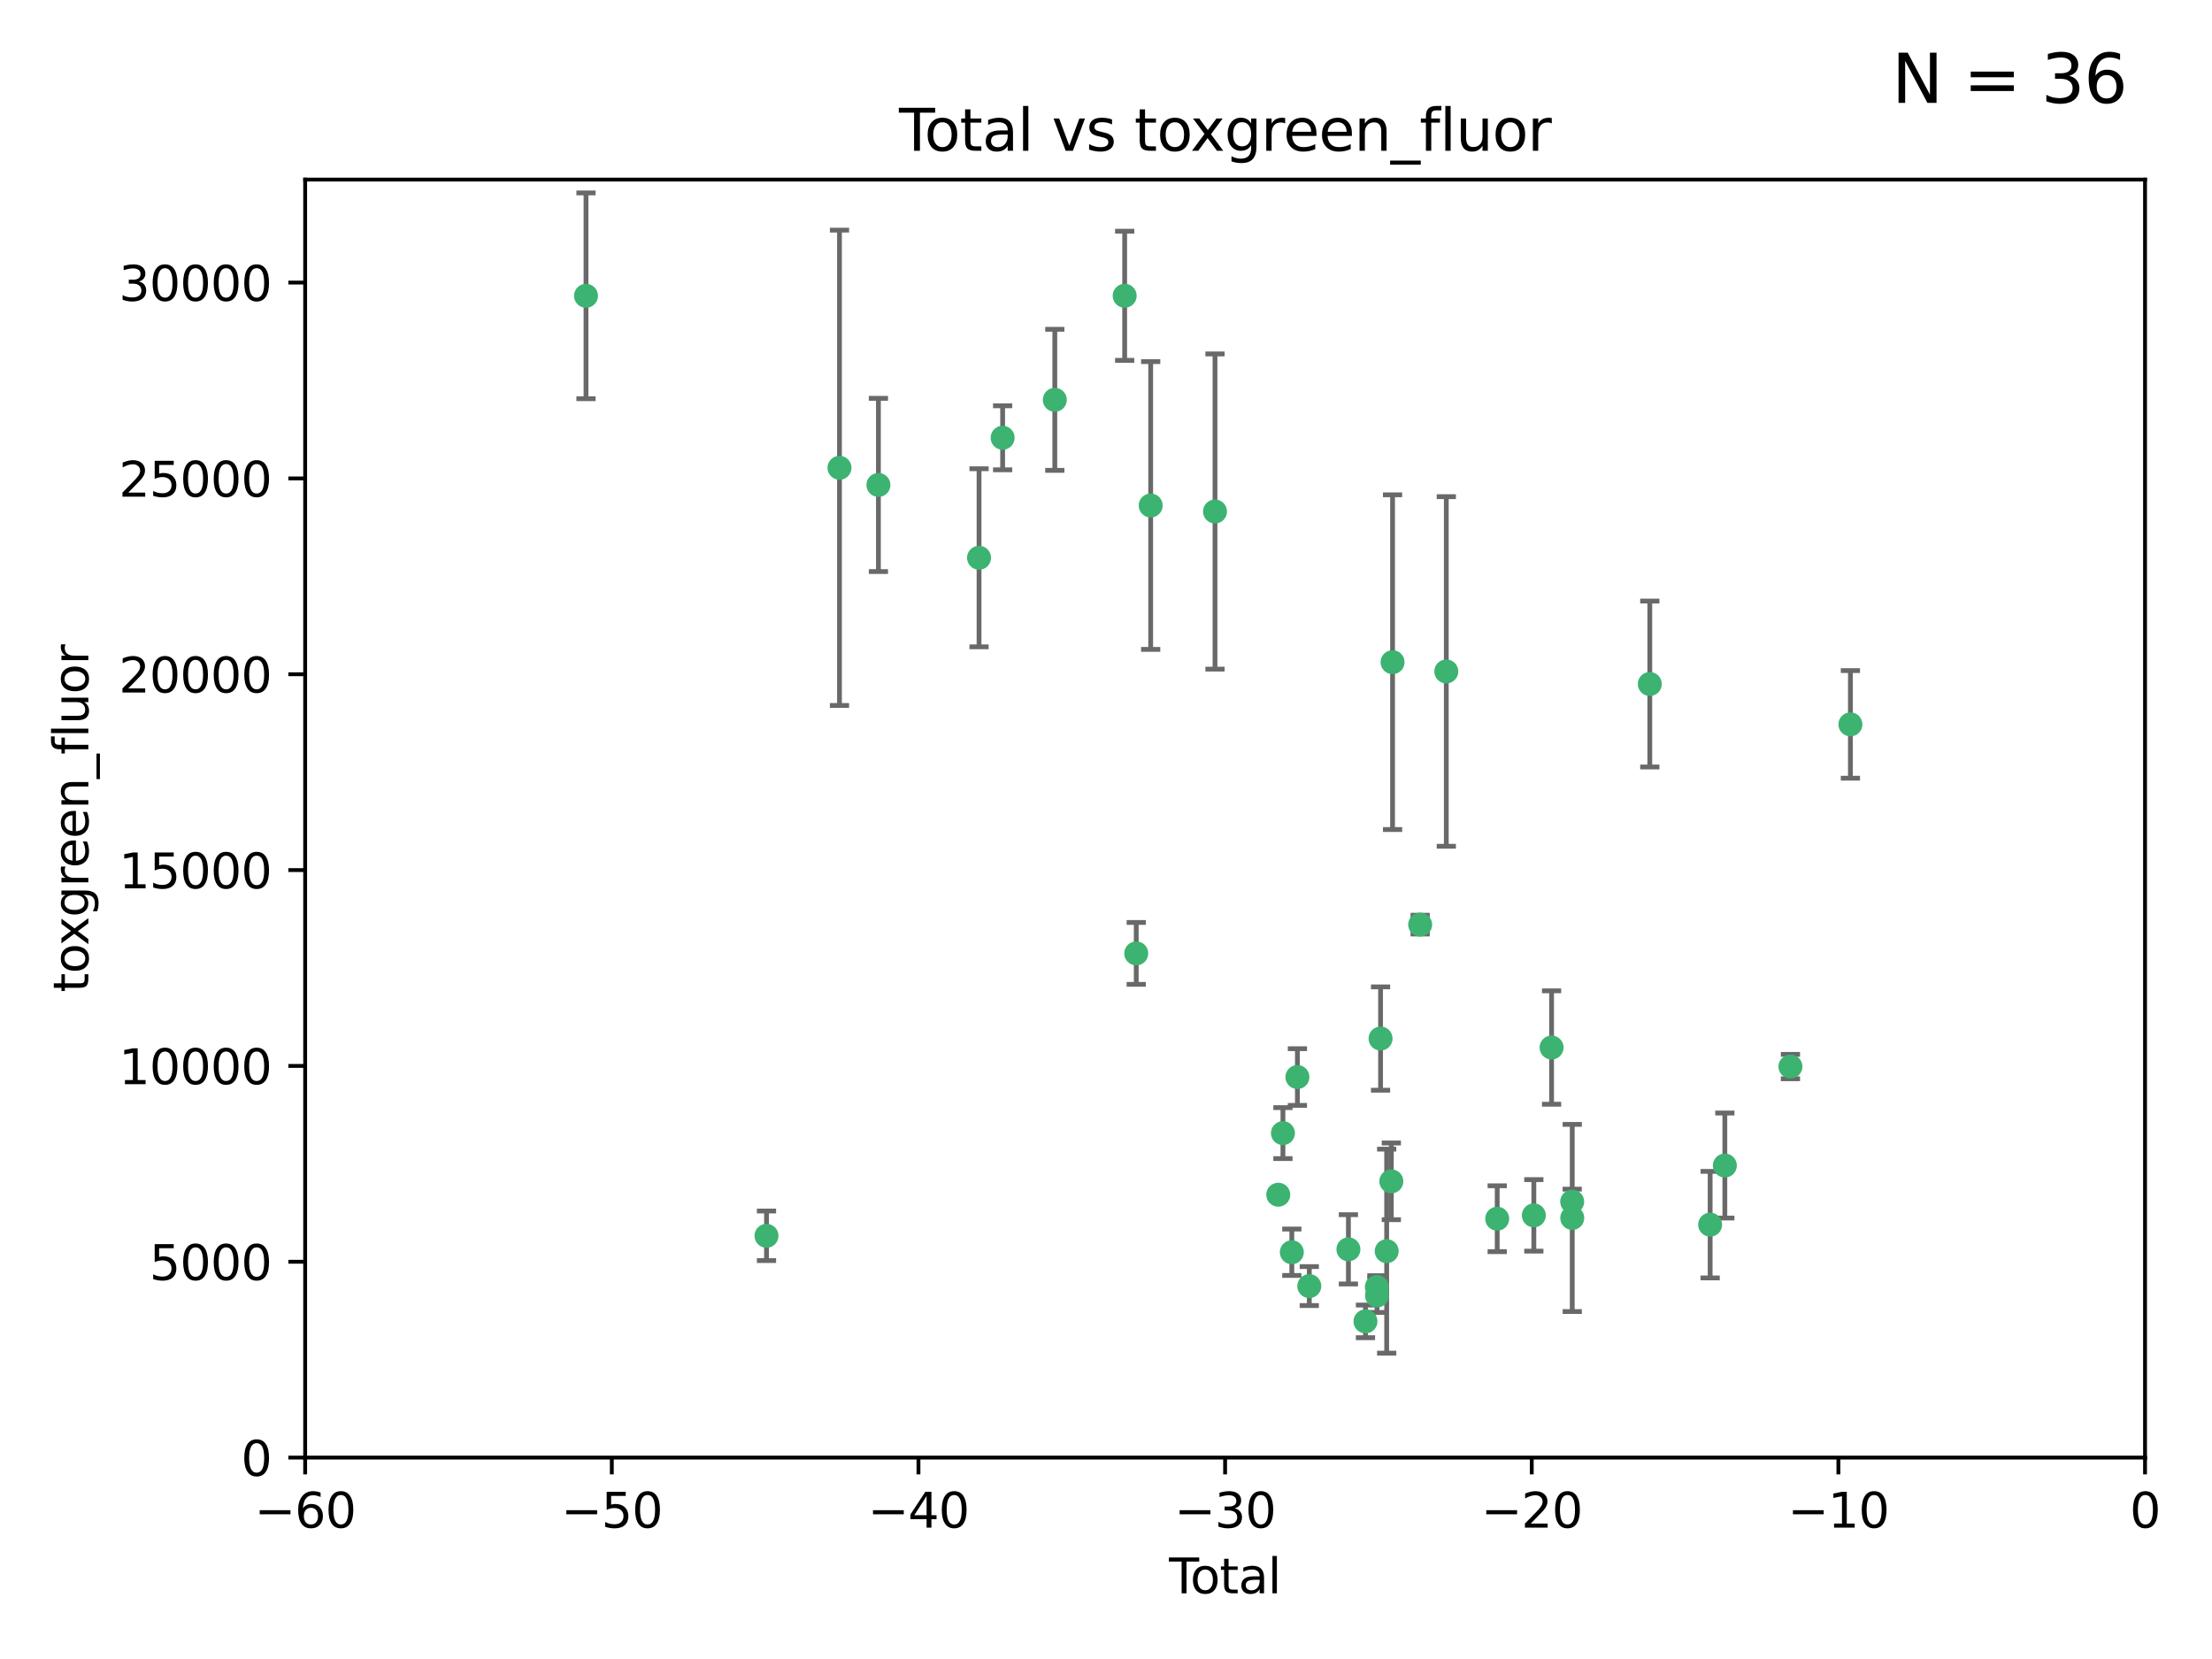 <?xml version="1.0" encoding="utf-8" standalone="no"?>
<!DOCTYPE svg PUBLIC "-//W3C//DTD SVG 1.1//EN"
  "http://www.w3.org/Graphics/SVG/1.1/DTD/svg11.dtd">
<svg xmlns:xlink="http://www.w3.org/1999/xlink" width="460.8pt" height="345.6pt" viewBox="0 0 460.8 345.6" xmlns="http://www.w3.org/2000/svg" version="1.1">
 <defs>
  <style type="text/css">*{stroke-linejoin: round; stroke-linecap: butt}</style>
 </defs>
 <g id="figure_1">
  <g id="patch_1">
   <path d="M 0 345.6 
L 460.8 345.6 
L 460.8 0 
L 0 0 
z
" style="fill: #ffffff"/>
  </g>
  <g id="axes_1">
   <g id="patch_2">
    <path d="M 63.571 303.64 
L 446.85 303.64 
L 446.85 37.411 
L 63.571 37.411 
z
" style="fill: #ffffff"/>
   </g>
   <g id="PathCollection_1">
    <defs>
     <path id="mfca2e77649" d="M 0 1.118 
C 0.297 1.118 0.581 1 0.791 0.791 
C 1 0.581 1.118 0.297 1.118 0 
C 1.118 -0.297 1 -0.581 0.791 -0.791 
C 0.581 -1 0.297 -1.118 0 -1.118 
C -0.297 -1.118 -0.581 -1 -0.791 -0.791 
C -1 -0.581 -1.118 -0.297 -1.118 0 
C -1.118 0.297 -1 0.581 -0.791 0.791 
C -0.581 1 -0.297 1.118 0 1.118 
z
" style="stroke: #3cb371"/>
    </defs>
    <g clip-path="url(#pfc5102e496)">
     <use xlink:href="#mfca2e77649" x="122.075" y="61.623" style="fill: #3cb371; stroke: #3cb371"/>
     <use xlink:href="#mfca2e77649" x="159.676" y="257.44" style="fill: #3cb371; stroke: #3cb371"/>
     <use xlink:href="#mfca2e77649" x="174.881" y="97.451" style="fill: #3cb371; stroke: #3cb371"/>
     <use xlink:href="#mfca2e77649" x="182.989" y="101.022" style="fill: #3cb371; stroke: #3cb371"/>
     <use xlink:href="#mfca2e77649" x="203.952" y="116.196" style="fill: #3cb371; stroke: #3cb371"/>
     <use xlink:href="#mfca2e77649" x="208.867" y="91.198" style="fill: #3cb371; stroke: #3cb371"/>
     <use xlink:href="#mfca2e77649" x="219.736" y="83.293" style="fill: #3cb371; stroke: #3cb371"/>
     <use xlink:href="#mfca2e77649" x="234.291" y="61.614" style="fill: #3cb371; stroke: #3cb371"/>
     <use xlink:href="#mfca2e77649" x="236.699" y="198.611" style="fill: #3cb371; stroke: #3cb371"/>
     <use xlink:href="#mfca2e77649" x="239.709" y="105.307" style="fill: #3cb371; stroke: #3cb371"/>
     <use xlink:href="#mfca2e77649" x="253.106" y="106.557" style="fill: #3cb371; stroke: #3cb371"/>
     <use xlink:href="#mfca2e77649" x="266.284" y="248.881" style="fill: #3cb371; stroke: #3cb371"/>
     <use xlink:href="#mfca2e77649" x="267.259" y="236.048" style="fill: #3cb371; stroke: #3cb371"/>
     <use xlink:href="#mfca2e77649" x="269.11" y="260.866" style="fill: #3cb371; stroke: #3cb371"/>
     <use xlink:href="#mfca2e77649" x="270.272" y="224.369" style="fill: #3cb371; stroke: #3cb371"/>
     <use xlink:href="#mfca2e77649" x="272.749" y="267.914" style="fill: #3cb371; stroke: #3cb371"/>
     <use xlink:href="#mfca2e77649" x="280.898" y="260.26" style="fill: #3cb371; stroke: #3cb371"/>
     <use xlink:href="#mfca2e77649" x="284.454" y="275.268" style="fill: #3cb371; stroke: #3cb371"/>
     <use xlink:href="#mfca2e77649" x="286.83" y="268.108" style="fill: #3cb371; stroke: #3cb371"/>
     <use xlink:href="#mfca2e77649" x="286.857" y="269.875" style="fill: #3cb371; stroke: #3cb371"/>
     <use xlink:href="#mfca2e77649" x="287.598" y="216.348" style="fill: #3cb371; stroke: #3cb371"/>
     <use xlink:href="#mfca2e77649" x="288.87" y="260.64" style="fill: #3cb371; stroke: #3cb371"/>
     <use xlink:href="#mfca2e77649" x="289.839" y="246.096" style="fill: #3cb371; stroke: #3cb371"/>
     <use xlink:href="#mfca2e77649" x="290.095" y="137.942" style="fill: #3cb371; stroke: #3cb371"/>
     <use xlink:href="#mfca2e77649" x="295.844" y="192.617" style="fill: #3cb371; stroke: #3cb371"/>
     <use xlink:href="#mfca2e77649" x="301.29" y="139.875" style="fill: #3cb371; stroke: #3cb371"/>
     <use xlink:href="#mfca2e77649" x="311.894" y="253.881" style="fill: #3cb371; stroke: #3cb371"/>
     <use xlink:href="#mfca2e77649" x="319.527" y="253.182" style="fill: #3cb371; stroke: #3cb371"/>
     <use xlink:href="#mfca2e77649" x="323.223" y="218.219" style="fill: #3cb371; stroke: #3cb371"/>
     <use xlink:href="#mfca2e77649" x="327.515" y="250.326" style="fill: #3cb371; stroke: #3cb371"/>
     <use xlink:href="#mfca2e77649" x="327.528" y="253.723" style="fill: #3cb371; stroke: #3cb371"/>
     <use xlink:href="#mfca2e77649" x="343.683" y="142.491" style="fill: #3cb371; stroke: #3cb371"/>
     <use xlink:href="#mfca2e77649" x="356.254" y="255.117" style="fill: #3cb371; stroke: #3cb371"/>
     <use xlink:href="#mfca2e77649" x="359.317" y="242.802" style="fill: #3cb371; stroke: #3cb371"/>
     <use xlink:href="#mfca2e77649" x="372.98" y="222.186" style="fill: #3cb371; stroke: #3cb371"/>
     <use xlink:href="#mfca2e77649" x="385.474" y="150.901" style="fill: #3cb371; stroke: #3cb371"/>
    </g>
   </g>
   <g id="matplotlib.axis_1">
    <g id="xtick_1">
     <g id="line2d_1">
      <defs>
       <path id="m85dfa9c62f" d="M 0 0 
L 0 3.5 
" style="stroke: #000000; stroke-width: 0.8"/>
      </defs>
      <g>
       <use xlink:href="#m85dfa9c62f" x="63.571" y="303.64" style="stroke: #000000; stroke-width: 0.8"/>
      </g>
     </g>
     <g id="text_1">
      <!-- −60 -->
      <g transform="translate(53.019 318.238)scale(0.1 -0.1)">
       <defs>
        <path id="DejaVuSans-2212" d="M 678 2272 
L 4684 2272 
L 4684 1741 
L 678 1741 
L 678 2272 
z
" transform="scale(0.016)"/>
        <path id="DejaVuSans-36" d="M 2113 2584 
Q 1688 2584 1439 2293 
Q 1191 2003 1191 1497 
Q 1191 994 1439 701 
Q 1688 409 2113 409 
Q 2538 409 2786 701 
Q 3034 994 3034 1497 
Q 3034 2003 2786 2293 
Q 2538 2584 2113 2584 
z
M 3366 4563 
L 3366 3988 
Q 3128 4100 2886 4159 
Q 2644 4219 2406 4219 
Q 1781 4219 1451 3797 
Q 1122 3375 1075 2522 
Q 1259 2794 1537 2939 
Q 1816 3084 2150 3084 
Q 2853 3084 3261 2657 
Q 3669 2231 3669 1497 
Q 3669 778 3244 343 
Q 2819 -91 2113 -91 
Q 1303 -91 875 529 
Q 447 1150 447 2328 
Q 447 3434 972 4092 
Q 1497 4750 2381 4750 
Q 2619 4750 2861 4703 
Q 3103 4656 3366 4563 
z
" transform="scale(0.016)"/>
        <path id="DejaVuSans-30" d="M 2034 4250 
Q 1547 4250 1301 3770 
Q 1056 3291 1056 2328 
Q 1056 1369 1301 889 
Q 1547 409 2034 409 
Q 2525 409 2770 889 
Q 3016 1369 3016 2328 
Q 3016 3291 2770 3770 
Q 2525 4250 2034 4250 
z
M 2034 4750 
Q 2819 4750 3233 4129 
Q 3647 3509 3647 2328 
Q 3647 1150 3233 529 
Q 2819 -91 2034 -91 
Q 1250 -91 836 529 
Q 422 1150 422 2328 
Q 422 3509 836 4129 
Q 1250 4750 2034 4750 
z
" transform="scale(0.016)"/>
       </defs>
       <use xlink:href="#DejaVuSans-2212"/>
       <use xlink:href="#DejaVuSans-36" x="83.789"/>
       <use xlink:href="#DejaVuSans-30" x="147.412"/>
      </g>
     </g>
    </g>
    <g id="xtick_2">
     <g id="line2d_2">
      <g>
       <use xlink:href="#m85dfa9c62f" x="127.451" y="303.64" style="stroke: #000000; stroke-width: 0.8"/>
      </g>
     </g>
     <g id="text_2">
      <!-- −50 -->
      <g transform="translate(116.899 318.238)scale(0.1 -0.1)">
       <defs>
        <path id="DejaVuSans-35" d="M 691 4666 
L 3169 4666 
L 3169 4134 
L 1269 4134 
L 1269 2991 
Q 1406 3038 1543 3061 
Q 1681 3084 1819 3084 
Q 2600 3084 3056 2656 
Q 3513 2228 3513 1497 
Q 3513 744 3044 326 
Q 2575 -91 1722 -91 
Q 1428 -91 1123 -41 
Q 819 9 494 109 
L 494 744 
Q 775 591 1075 516 
Q 1375 441 1709 441 
Q 2250 441 2565 725 
Q 2881 1009 2881 1497 
Q 2881 1984 2565 2268 
Q 2250 2553 1709 2553 
Q 1456 2553 1204 2497 
Q 953 2441 691 2322 
L 691 4666 
z
" transform="scale(0.016)"/>
       </defs>
       <use xlink:href="#DejaVuSans-2212"/>
       <use xlink:href="#DejaVuSans-35" x="83.789"/>
       <use xlink:href="#DejaVuSans-30" x="147.412"/>
      </g>
     </g>
    </g>
    <g id="xtick_3">
     <g id="line2d_3">
      <g>
       <use xlink:href="#m85dfa9c62f" x="191.331" y="303.64" style="stroke: #000000; stroke-width: 0.8"/>
      </g>
     </g>
     <g id="text_3">
      <!-- −40 -->
      <g transform="translate(180.778 318.238)scale(0.1 -0.1)">
       <defs>
        <path id="DejaVuSans-34" d="M 2419 4116 
L 825 1625 
L 2419 1625 
L 2419 4116 
z
M 2253 4666 
L 3047 4666 
L 3047 1625 
L 3713 1625 
L 3713 1100 
L 3047 1100 
L 3047 0 
L 2419 0 
L 2419 1100 
L 313 1100 
L 313 1709 
L 2253 4666 
z
" transform="scale(0.016)"/>
       </defs>
       <use xlink:href="#DejaVuSans-2212"/>
       <use xlink:href="#DejaVuSans-34" x="83.789"/>
       <use xlink:href="#DejaVuSans-30" x="147.412"/>
      </g>
     </g>
    </g>
    <g id="xtick_4">
     <g id="line2d_4">
      <g>
       <use xlink:href="#m85dfa9c62f" x="255.211" y="303.64" style="stroke: #000000; stroke-width: 0.8"/>
      </g>
     </g>
     <g id="text_4">
      <!-- −30 -->
      <g transform="translate(244.658 318.238)scale(0.1 -0.1)">
       <defs>
        <path id="DejaVuSans-33" d="M 2597 2516 
Q 3050 2419 3304 2112 
Q 3559 1806 3559 1356 
Q 3559 666 3084 287 
Q 2609 -91 1734 -91 
Q 1441 -91 1130 -33 
Q 819 25 488 141 
L 488 750 
Q 750 597 1062 519 
Q 1375 441 1716 441 
Q 2309 441 2620 675 
Q 2931 909 2931 1356 
Q 2931 1769 2642 2001 
Q 2353 2234 1838 2234 
L 1294 2234 
L 1294 2753 
L 1863 2753 
Q 2328 2753 2575 2939 
Q 2822 3125 2822 3475 
Q 2822 3834 2567 4026 
Q 2313 4219 1838 4219 
Q 1578 4219 1281 4162 
Q 984 4106 628 3988 
L 628 4550 
Q 988 4650 1302 4700 
Q 1616 4750 1894 4750 
Q 2613 4750 3031 4423 
Q 3450 4097 3450 3541 
Q 3450 3153 3228 2886 
Q 3006 2619 2597 2516 
z
" transform="scale(0.016)"/>
       </defs>
       <use xlink:href="#DejaVuSans-2212"/>
       <use xlink:href="#DejaVuSans-33" x="83.789"/>
       <use xlink:href="#DejaVuSans-30" x="147.412"/>
      </g>
     </g>
    </g>
    <g id="xtick_5">
     <g id="line2d_5">
      <g>
       <use xlink:href="#m85dfa9c62f" x="319.09" y="303.64" style="stroke: #000000; stroke-width: 0.8"/>
      </g>
     </g>
     <g id="text_5">
      <!-- −20 -->
      <g transform="translate(308.538 318.238)scale(0.1 -0.1)">
       <defs>
        <path id="DejaVuSans-32" d="M 1228 531 
L 3431 531 
L 3431 0 
L 469 0 
L 469 531 
Q 828 903 1448 1529 
Q 2069 2156 2228 2338 
Q 2531 2678 2651 2914 
Q 2772 3150 2772 3378 
Q 2772 3750 2511 3984 
Q 2250 4219 1831 4219 
Q 1534 4219 1204 4116 
Q 875 4013 500 3803 
L 500 4441 
Q 881 4594 1212 4672 
Q 1544 4750 1819 4750 
Q 2544 4750 2975 4387 
Q 3406 4025 3406 3419 
Q 3406 3131 3298 2873 
Q 3191 2616 2906 2266 
Q 2828 2175 2409 1742 
Q 1991 1309 1228 531 
z
" transform="scale(0.016)"/>
       </defs>
       <use xlink:href="#DejaVuSans-2212"/>
       <use xlink:href="#DejaVuSans-32" x="83.789"/>
       <use xlink:href="#DejaVuSans-30" x="147.412"/>
      </g>
     </g>
    </g>
    <g id="xtick_6">
     <g id="line2d_6">
      <g>
       <use xlink:href="#m85dfa9c62f" x="382.97" y="303.64" style="stroke: #000000; stroke-width: 0.8"/>
      </g>
     </g>
     <g id="text_6">
      <!-- −10 -->
      <g transform="translate(372.418 318.238)scale(0.1 -0.1)">
       <defs>
        <path id="DejaVuSans-31" d="M 794 531 
L 1825 531 
L 1825 4091 
L 703 3866 
L 703 4441 
L 1819 4666 
L 2450 4666 
L 2450 531 
L 3481 531 
L 3481 0 
L 794 0 
L 794 531 
z
" transform="scale(0.016)"/>
       </defs>
       <use xlink:href="#DejaVuSans-2212"/>
       <use xlink:href="#DejaVuSans-31" x="83.789"/>
       <use xlink:href="#DejaVuSans-30" x="147.412"/>
      </g>
     </g>
    </g>
    <g id="xtick_7">
     <g id="line2d_7">
      <g>
       <use xlink:href="#m85dfa9c62f" x="446.85" y="303.64" style="stroke: #000000; stroke-width: 0.8"/>
      </g>
     </g>
     <g id="text_7">
      <!-- 0 -->
      <g transform="translate(443.669 318.238)scale(0.1 -0.1)">
       <use xlink:href="#DejaVuSans-30"/>
      </g>
     </g>
    </g>
    <g id="text_8">
     <!-- Total -->
     <g transform="translate(243.534 331.917)scale(0.1 -0.1)">
      <defs>
       <path id="DejaVuSans-54" d="M -19 4666 
L 3928 4666 
L 3928 4134 
L 2272 4134 
L 2272 0 
L 1638 0 
L 1638 4134 
L -19 4134 
L -19 4666 
z
" transform="scale(0.016)"/>
       <path id="DejaVuSans-6f" d="M 1959 3097 
Q 1497 3097 1228 2736 
Q 959 2375 959 1747 
Q 959 1119 1226 758 
Q 1494 397 1959 397 
Q 2419 397 2687 759 
Q 2956 1122 2956 1747 
Q 2956 2369 2687 2733 
Q 2419 3097 1959 3097 
z
M 1959 3584 
Q 2709 3584 3137 3096 
Q 3566 2609 3566 1747 
Q 3566 888 3137 398 
Q 2709 -91 1959 -91 
Q 1206 -91 779 398 
Q 353 888 353 1747 
Q 353 2609 779 3096 
Q 1206 3584 1959 3584 
z
" transform="scale(0.016)"/>
       <path id="DejaVuSans-74" d="M 1172 4494 
L 1172 3500 
L 2356 3500 
L 2356 3053 
L 1172 3053 
L 1172 1153 
Q 1172 725 1289 603 
Q 1406 481 1766 481 
L 2356 481 
L 2356 0 
L 1766 0 
Q 1100 0 847 248 
Q 594 497 594 1153 
L 594 3053 
L 172 3053 
L 172 3500 
L 594 3500 
L 594 4494 
L 1172 4494 
z
" transform="scale(0.016)"/>
       <path id="DejaVuSans-61" d="M 2194 1759 
Q 1497 1759 1228 1600 
Q 959 1441 959 1056 
Q 959 750 1161 570 
Q 1363 391 1709 391 
Q 2188 391 2477 730 
Q 2766 1069 2766 1631 
L 2766 1759 
L 2194 1759 
z
M 3341 1997 
L 3341 0 
L 2766 0 
L 2766 531 
Q 2569 213 2275 61 
Q 1981 -91 1556 -91 
Q 1019 -91 701 211 
Q 384 513 384 1019 
Q 384 1609 779 1909 
Q 1175 2209 1959 2209 
L 2766 2209 
L 2766 2266 
Q 2766 2663 2505 2880 
Q 2244 3097 1772 3097 
Q 1472 3097 1187 3025 
Q 903 2953 641 2809 
L 641 3341 
Q 956 3463 1253 3523 
Q 1550 3584 1831 3584 
Q 2591 3584 2966 3190 
Q 3341 2797 3341 1997 
z
" transform="scale(0.016)"/>
       <path id="DejaVuSans-6c" d="M 603 4863 
L 1178 4863 
L 1178 0 
L 603 0 
L 603 4863 
z
" transform="scale(0.016)"/>
      </defs>
      <use xlink:href="#DejaVuSans-54"/>
      <use xlink:href="#DejaVuSans-6f" x="44.084"/>
      <use xlink:href="#DejaVuSans-74" x="105.266"/>
      <use xlink:href="#DejaVuSans-61" x="144.475"/>
      <use xlink:href="#DejaVuSans-6c" x="205.754"/>
     </g>
    </g>
   </g>
   <g id="matplotlib.axis_2">
    <g id="ytick_1">
     <g id="line2d_8">
      <defs>
       <path id="m1e89ab45aa" d="M 0 0 
L -3.5 0 
" style="stroke: #000000; stroke-width: 0.8"/>
      </defs>
      <g>
       <use xlink:href="#m1e89ab45aa" x="63.571" y="303.64" style="stroke: #000000; stroke-width: 0.8"/>
      </g>
     </g>
     <g id="text_9">
      <!-- 0 -->
      <g transform="translate(50.209 307.439)scale(0.1 -0.1)">
       <use xlink:href="#DejaVuSans-30"/>
      </g>
     </g>
    </g>
    <g id="ytick_2">
     <g id="line2d_9">
      <g>
       <use xlink:href="#m1e89ab45aa" x="63.571" y="262.845" style="stroke: #000000; stroke-width: 0.8"/>
      </g>
     </g>
     <g id="text_10">
      <!-- 5000 -->
      <g transform="translate(31.121 266.644)scale(0.1 -0.1)">
       <use xlink:href="#DejaVuSans-35"/>
       <use xlink:href="#DejaVuSans-30" x="63.623"/>
       <use xlink:href="#DejaVuSans-30" x="127.246"/>
       <use xlink:href="#DejaVuSans-30" x="190.869"/>
      </g>
     </g>
    </g>
    <g id="ytick_3">
     <g id="line2d_10">
      <g>
       <use xlink:href="#m1e89ab45aa" x="63.571" y="222.05" style="stroke: #000000; stroke-width: 0.8"/>
      </g>
     </g>
     <g id="text_11">
      <!-- 10000 -->
      <g transform="translate(24.759 225.849)scale(0.1 -0.1)">
       <use xlink:href="#DejaVuSans-31"/>
       <use xlink:href="#DejaVuSans-30" x="63.623"/>
       <use xlink:href="#DejaVuSans-30" x="127.246"/>
       <use xlink:href="#DejaVuSans-30" x="190.869"/>
       <use xlink:href="#DejaVuSans-30" x="254.492"/>
      </g>
     </g>
    </g>
    <g id="ytick_4">
     <g id="line2d_11">
      <g>
       <use xlink:href="#m1e89ab45aa" x="63.571" y="181.255" style="stroke: #000000; stroke-width: 0.8"/>
      </g>
     </g>
     <g id="text_12">
      <!-- 15000 -->
      <g transform="translate(24.759 185.054)scale(0.1 -0.1)">
       <use xlink:href="#DejaVuSans-31"/>
       <use xlink:href="#DejaVuSans-35" x="63.623"/>
       <use xlink:href="#DejaVuSans-30" x="127.246"/>
       <use xlink:href="#DejaVuSans-30" x="190.869"/>
       <use xlink:href="#DejaVuSans-30" x="254.492"/>
      </g>
     </g>
    </g>
    <g id="ytick_5">
     <g id="line2d_12">
      <g>
       <use xlink:href="#m1e89ab45aa" x="63.571" y="140.459" style="stroke: #000000; stroke-width: 0.8"/>
      </g>
     </g>
     <g id="text_13">
      <!-- 20000 -->
      <g transform="translate(24.759 144.259)scale(0.1 -0.1)">
       <use xlink:href="#DejaVuSans-32"/>
       <use xlink:href="#DejaVuSans-30" x="63.623"/>
       <use xlink:href="#DejaVuSans-30" x="127.246"/>
       <use xlink:href="#DejaVuSans-30" x="190.869"/>
       <use xlink:href="#DejaVuSans-30" x="254.492"/>
      </g>
     </g>
    </g>
    <g id="ytick_6">
     <g id="line2d_13">
      <g>
       <use xlink:href="#m1e89ab45aa" x="63.571" y="99.664" style="stroke: #000000; stroke-width: 0.8"/>
      </g>
     </g>
     <g id="text_14">
      <!-- 25000 -->
      <g transform="translate(24.759 103.464)scale(0.1 -0.1)">
       <use xlink:href="#DejaVuSans-32"/>
       <use xlink:href="#DejaVuSans-35" x="63.623"/>
       <use xlink:href="#DejaVuSans-30" x="127.246"/>
       <use xlink:href="#DejaVuSans-30" x="190.869"/>
       <use xlink:href="#DejaVuSans-30" x="254.492"/>
      </g>
     </g>
    </g>
    <g id="ytick_7">
     <g id="line2d_14">
      <g>
       <use xlink:href="#m1e89ab45aa" x="63.571" y="58.869" style="stroke: #000000; stroke-width: 0.8"/>
      </g>
     </g>
     <g id="text_15">
      <!-- 30000 -->
      <g transform="translate(24.759 62.668)scale(0.1 -0.1)">
       <use xlink:href="#DejaVuSans-33"/>
       <use xlink:href="#DejaVuSans-30" x="63.623"/>
       <use xlink:href="#DejaVuSans-30" x="127.246"/>
       <use xlink:href="#DejaVuSans-30" x="190.869"/>
       <use xlink:href="#DejaVuSans-30" x="254.492"/>
      </g>
     </g>
    </g>
    <g id="text_16">
     <!-- toxgreen_fluor -->
     <g transform="translate(18.401 206.72)rotate(-90)scale(0.1 -0.1)">
      <defs>
       <path id="DejaVuSans-78" d="M 3513 3500 
L 2247 1797 
L 3578 0 
L 2900 0 
L 1881 1375 
L 863 0 
L 184 0 
L 1544 1831 
L 300 3500 
L 978 3500 
L 1906 2253 
L 2834 3500 
L 3513 3500 
z
" transform="scale(0.016)"/>
       <path id="DejaVuSans-67" d="M 2906 1791 
Q 2906 2416 2648 2759 
Q 2391 3103 1925 3103 
Q 1463 3103 1205 2759 
Q 947 2416 947 1791 
Q 947 1169 1205 825 
Q 1463 481 1925 481 
Q 2391 481 2648 825 
Q 2906 1169 2906 1791 
z
M 3481 434 
Q 3481 -459 3084 -895 
Q 2688 -1331 1869 -1331 
Q 1566 -1331 1297 -1286 
Q 1028 -1241 775 -1147 
L 775 -588 
Q 1028 -725 1275 -790 
Q 1522 -856 1778 -856 
Q 2344 -856 2625 -561 
Q 2906 -266 2906 331 
L 2906 616 
Q 2728 306 2450 153 
Q 2172 0 1784 0 
Q 1141 0 747 490 
Q 353 981 353 1791 
Q 353 2603 747 3093 
Q 1141 3584 1784 3584 
Q 2172 3584 2450 3431 
Q 2728 3278 2906 2969 
L 2906 3500 
L 3481 3500 
L 3481 434 
z
" transform="scale(0.016)"/>
       <path id="DejaVuSans-72" d="M 2631 2963 
Q 2534 3019 2420 3045 
Q 2306 3072 2169 3072 
Q 1681 3072 1420 2755 
Q 1159 2438 1159 1844 
L 1159 0 
L 581 0 
L 581 3500 
L 1159 3500 
L 1159 2956 
Q 1341 3275 1631 3429 
Q 1922 3584 2338 3584 
Q 2397 3584 2469 3576 
Q 2541 3569 2628 3553 
L 2631 2963 
z
" transform="scale(0.016)"/>
       <path id="DejaVuSans-65" d="M 3597 1894 
L 3597 1613 
L 953 1613 
Q 991 1019 1311 708 
Q 1631 397 2203 397 
Q 2534 397 2845 478 
Q 3156 559 3463 722 
L 3463 178 
Q 3153 47 2828 -22 
Q 2503 -91 2169 -91 
Q 1331 -91 842 396 
Q 353 884 353 1716 
Q 353 2575 817 3079 
Q 1281 3584 2069 3584 
Q 2775 3584 3186 3129 
Q 3597 2675 3597 1894 
z
M 3022 2063 
Q 3016 2534 2758 2815 
Q 2500 3097 2075 3097 
Q 1594 3097 1305 2825 
Q 1016 2553 972 2059 
L 3022 2063 
z
" transform="scale(0.016)"/>
       <path id="DejaVuSans-6e" d="M 3513 2113 
L 3513 0 
L 2938 0 
L 2938 2094 
Q 2938 2591 2744 2837 
Q 2550 3084 2163 3084 
Q 1697 3084 1428 2787 
Q 1159 2491 1159 1978 
L 1159 0 
L 581 0 
L 581 3500 
L 1159 3500 
L 1159 2956 
Q 1366 3272 1645 3428 
Q 1925 3584 2291 3584 
Q 2894 3584 3203 3211 
Q 3513 2838 3513 2113 
z
" transform="scale(0.016)"/>
       <path id="DejaVuSans-5f" d="M 3263 -1063 
L 3263 -1509 
L -63 -1509 
L -63 -1063 
L 3263 -1063 
z
" transform="scale(0.016)"/>
       <path id="DejaVuSans-66" d="M 2375 4863 
L 2375 4384 
L 1825 4384 
Q 1516 4384 1395 4259 
Q 1275 4134 1275 3809 
L 1275 3500 
L 2222 3500 
L 2222 3053 
L 1275 3053 
L 1275 0 
L 697 0 
L 697 3053 
L 147 3053 
L 147 3500 
L 697 3500 
L 697 3744 
Q 697 4328 969 4595 
Q 1241 4863 1831 4863 
L 2375 4863 
z
" transform="scale(0.016)"/>
       <path id="DejaVuSans-75" d="M 544 1381 
L 544 3500 
L 1119 3500 
L 1119 1403 
Q 1119 906 1312 657 
Q 1506 409 1894 409 
Q 2359 409 2629 706 
Q 2900 1003 2900 1516 
L 2900 3500 
L 3475 3500 
L 3475 0 
L 2900 0 
L 2900 538 
Q 2691 219 2414 64 
Q 2138 -91 1772 -91 
Q 1169 -91 856 284 
Q 544 659 544 1381 
z
M 1991 3584 
L 1991 3584 
z
" transform="scale(0.016)"/>
      </defs>
      <use xlink:href="#DejaVuSans-74"/>
      <use xlink:href="#DejaVuSans-6f" x="39.209"/>
      <use xlink:href="#DejaVuSans-78" x="97.266"/>
      <use xlink:href="#DejaVuSans-67" x="156.445"/>
      <use xlink:href="#DejaVuSans-72" x="219.922"/>
      <use xlink:href="#DejaVuSans-65" x="258.785"/>
      <use xlink:href="#DejaVuSans-65" x="320.309"/>
      <use xlink:href="#DejaVuSans-6e" x="381.832"/>
      <use xlink:href="#DejaVuSans-5f" x="445.211"/>
      <use xlink:href="#DejaVuSans-66" x="495.211"/>
      <use xlink:href="#DejaVuSans-6c" x="530.416"/>
      <use xlink:href="#DejaVuSans-75" x="558.199"/>
      <use xlink:href="#DejaVuSans-6f" x="621.578"/>
      <use xlink:href="#DejaVuSans-72" x="682.76"/>
     </g>
    </g>
   </g>
   <g id="LineCollection_1">
    <path d="M 122.075 83.058 
L 122.075 40.187 
" clip-path="url(#pfc5102e496)" style="fill: none; stroke: #696969"/>
    <path d="M 159.676 262.6 
L 159.676 252.279 
" clip-path="url(#pfc5102e496)" style="fill: none; stroke: #696969"/>
    <path d="M 174.881 146.963 
L 174.881 47.939 
" clip-path="url(#pfc5102e496)" style="fill: none; stroke: #696969"/>
    <path d="M 182.989 119.066 
L 182.989 82.979 
" clip-path="url(#pfc5102e496)" style="fill: none; stroke: #696969"/>
    <path d="M 203.952 134.745 
L 203.952 97.647 
" clip-path="url(#pfc5102e496)" style="fill: none; stroke: #696969"/>
    <path d="M 208.867 97.868 
L 208.867 84.528 
" clip-path="url(#pfc5102e496)" style="fill: none; stroke: #696969"/>
    <path d="M 219.736 97.986 
L 219.736 68.599 
" clip-path="url(#pfc5102e496)" style="fill: none; stroke: #696969"/>
    <path d="M 234.291 75.067 
L 234.291 48.16 
" clip-path="url(#pfc5102e496)" style="fill: none; stroke: #696969"/>
    <path d="M 236.699 205.055 
L 236.699 192.168 
" clip-path="url(#pfc5102e496)" style="fill: none; stroke: #696969"/>
    <path d="M 239.709 135.28 
L 239.709 75.334 
" clip-path="url(#pfc5102e496)" style="fill: none; stroke: #696969"/>
    <path d="M 253.106 139.387 
L 253.106 73.727 
" clip-path="url(#pfc5102e496)" style="fill: none; stroke: #696969"/>
    <path d="M 266.284 249.896 
L 266.284 247.866 
" clip-path="url(#pfc5102e496)" style="fill: none; stroke: #696969"/>
    <path d="M 267.259 241.356 
L 267.259 230.74 
" clip-path="url(#pfc5102e496)" style="fill: none; stroke: #696969"/>
    <path d="M 269.11 265.698 
L 269.11 256.034 
" clip-path="url(#pfc5102e496)" style="fill: none; stroke: #696969"/>
    <path d="M 270.272 230.273 
L 270.272 218.464 
" clip-path="url(#pfc5102e496)" style="fill: none; stroke: #696969"/>
    <path d="M 272.749 271.971 
L 272.749 263.857 
" clip-path="url(#pfc5102e496)" style="fill: none; stroke: #696969"/>
    <path d="M 280.898 267.474 
L 280.898 253.045 
" clip-path="url(#pfc5102e496)" style="fill: none; stroke: #696969"/>
    <path d="M 284.454 278.667 
L 284.454 271.868 
" clip-path="url(#pfc5102e496)" style="fill: none; stroke: #696969"/>
    <path d="M 286.83 270.462 
L 286.83 265.753 
" clip-path="url(#pfc5102e496)" style="fill: none; stroke: #696969"/>
    <path d="M 286.857 273.409 
L 286.857 266.341 
" clip-path="url(#pfc5102e496)" style="fill: none; stroke: #696969"/>
    <path d="M 287.598 227.113 
L 287.598 205.583 
" clip-path="url(#pfc5102e496)" style="fill: none; stroke: #696969"/>
    <path d="M 288.87 281.889 
L 288.87 239.39 
" clip-path="url(#pfc5102e496)" style="fill: none; stroke: #696969"/>
    <path d="M 289.839 254.089 
L 289.839 238.103 
" clip-path="url(#pfc5102e496)" style="fill: none; stroke: #696969"/>
    <path d="M 290.095 172.804 
L 290.095 103.08 
" clip-path="url(#pfc5102e496)" style="fill: none; stroke: #696969"/>
    <path d="M 295.844 194.574 
L 295.844 190.659 
" clip-path="url(#pfc5102e496)" style="fill: none; stroke: #696969"/>
    <path d="M 301.29 176.287 
L 301.29 103.464 
" clip-path="url(#pfc5102e496)" style="fill: none; stroke: #696969"/>
    <path d="M 311.894 260.74 
L 311.894 247.023 
" clip-path="url(#pfc5102e496)" style="fill: none; stroke: #696969"/>
    <path d="M 319.527 260.631 
L 319.527 245.734 
" clip-path="url(#pfc5102e496)" style="fill: none; stroke: #696969"/>
    <path d="M 323.223 230.03 
L 323.223 206.407 
" clip-path="url(#pfc5102e496)" style="fill: none; stroke: #696969"/>
    <path d="M 327.515 252.928 
L 327.515 247.723 
" clip-path="url(#pfc5102e496)" style="fill: none; stroke: #696969"/>
    <path d="M 327.528 273.219 
L 327.528 234.226 
" clip-path="url(#pfc5102e496)" style="fill: none; stroke: #696969"/>
    <path d="M 343.683 159.773 
L 343.683 125.209 
" clip-path="url(#pfc5102e496)" style="fill: none; stroke: #696969"/>
    <path d="M 356.254 266.211 
L 356.254 244.023 
" clip-path="url(#pfc5102e496)" style="fill: none; stroke: #696969"/>
    <path d="M 359.317 253.739 
L 359.317 231.864 
" clip-path="url(#pfc5102e496)" style="fill: none; stroke: #696969"/>
    <path d="M 372.98 224.733 
L 372.98 219.639 
" clip-path="url(#pfc5102e496)" style="fill: none; stroke: #696969"/>
    <path d="M 385.474 162.109 
L 385.474 139.694 
" clip-path="url(#pfc5102e496)" style="fill: none; stroke: #696969"/>
   </g>
   <g id="line2d_15">
    <defs>
     <path id="m5584e2c1be" d="M 2 0 
L -2 -0 
" style="stroke: #696969"/>
    </defs>
    <g clip-path="url(#pfc5102e496)">
     <use xlink:href="#m5584e2c1be" x="122.075" y="83.058" style="fill: #696969; stroke: #696969"/>
     <use xlink:href="#m5584e2c1be" x="159.676" y="262.6" style="fill: #696969; stroke: #696969"/>
     <use xlink:href="#m5584e2c1be" x="174.881" y="146.963" style="fill: #696969; stroke: #696969"/>
     <use xlink:href="#m5584e2c1be" x="182.989" y="119.066" style="fill: #696969; stroke: #696969"/>
     <use xlink:href="#m5584e2c1be" x="203.952" y="134.745" style="fill: #696969; stroke: #696969"/>
     <use xlink:href="#m5584e2c1be" x="208.867" y="97.868" style="fill: #696969; stroke: #696969"/>
     <use xlink:href="#m5584e2c1be" x="219.736" y="97.986" style="fill: #696969; stroke: #696969"/>
     <use xlink:href="#m5584e2c1be" x="234.291" y="75.067" style="fill: #696969; stroke: #696969"/>
     <use xlink:href="#m5584e2c1be" x="236.699" y="205.055" style="fill: #696969; stroke: #696969"/>
     <use xlink:href="#m5584e2c1be" x="239.709" y="135.28" style="fill: #696969; stroke: #696969"/>
     <use xlink:href="#m5584e2c1be" x="253.106" y="139.387" style="fill: #696969; stroke: #696969"/>
     <use xlink:href="#m5584e2c1be" x="266.284" y="249.896" style="fill: #696969; stroke: #696969"/>
     <use xlink:href="#m5584e2c1be" x="267.259" y="241.356" style="fill: #696969; stroke: #696969"/>
     <use xlink:href="#m5584e2c1be" x="269.11" y="265.698" style="fill: #696969; stroke: #696969"/>
     <use xlink:href="#m5584e2c1be" x="270.272" y="230.273" style="fill: #696969; stroke: #696969"/>
     <use xlink:href="#m5584e2c1be" x="272.749" y="271.971" style="fill: #696969; stroke: #696969"/>
     <use xlink:href="#m5584e2c1be" x="280.898" y="267.474" style="fill: #696969; stroke: #696969"/>
     <use xlink:href="#m5584e2c1be" x="284.454" y="278.667" style="fill: #696969; stroke: #696969"/>
     <use xlink:href="#m5584e2c1be" x="286.83" y="270.462" style="fill: #696969; stroke: #696969"/>
     <use xlink:href="#m5584e2c1be" x="286.857" y="273.409" style="fill: #696969; stroke: #696969"/>
     <use xlink:href="#m5584e2c1be" x="287.598" y="227.113" style="fill: #696969; stroke: #696969"/>
     <use xlink:href="#m5584e2c1be" x="288.87" y="281.889" style="fill: #696969; stroke: #696969"/>
     <use xlink:href="#m5584e2c1be" x="289.839" y="254.089" style="fill: #696969; stroke: #696969"/>
     <use xlink:href="#m5584e2c1be" x="290.095" y="172.804" style="fill: #696969; stroke: #696969"/>
     <use xlink:href="#m5584e2c1be" x="295.844" y="194.574" style="fill: #696969; stroke: #696969"/>
     <use xlink:href="#m5584e2c1be" x="301.29" y="176.287" style="fill: #696969; stroke: #696969"/>
     <use xlink:href="#m5584e2c1be" x="311.894" y="260.74" style="fill: #696969; stroke: #696969"/>
     <use xlink:href="#m5584e2c1be" x="319.527" y="260.631" style="fill: #696969; stroke: #696969"/>
     <use xlink:href="#m5584e2c1be" x="323.223" y="230.03" style="fill: #696969; stroke: #696969"/>
     <use xlink:href="#m5584e2c1be" x="327.515" y="252.928" style="fill: #696969; stroke: #696969"/>
     <use xlink:href="#m5584e2c1be" x="327.528" y="273.219" style="fill: #696969; stroke: #696969"/>
     <use xlink:href="#m5584e2c1be" x="343.683" y="159.773" style="fill: #696969; stroke: #696969"/>
     <use xlink:href="#m5584e2c1be" x="356.254" y="266.211" style="fill: #696969; stroke: #696969"/>
     <use xlink:href="#m5584e2c1be" x="359.317" y="253.739" style="fill: #696969; stroke: #696969"/>
     <use xlink:href="#m5584e2c1be" x="372.98" y="224.733" style="fill: #696969; stroke: #696969"/>
     <use xlink:href="#m5584e2c1be" x="385.474" y="162.109" style="fill: #696969; stroke: #696969"/>
    </g>
   </g>
   <g id="line2d_16">
    <g clip-path="url(#pfc5102e496)">
     <use xlink:href="#m5584e2c1be" x="122.075" y="40.187" style="fill: #696969; stroke: #696969"/>
     <use xlink:href="#m5584e2c1be" x="159.676" y="252.279" style="fill: #696969; stroke: #696969"/>
     <use xlink:href="#m5584e2c1be" x="174.881" y="47.939" style="fill: #696969; stroke: #696969"/>
     <use xlink:href="#m5584e2c1be" x="182.989" y="82.979" style="fill: #696969; stroke: #696969"/>
     <use xlink:href="#m5584e2c1be" x="203.952" y="97.647" style="fill: #696969; stroke: #696969"/>
     <use xlink:href="#m5584e2c1be" x="208.867" y="84.528" style="fill: #696969; stroke: #696969"/>
     <use xlink:href="#m5584e2c1be" x="219.736" y="68.599" style="fill: #696969; stroke: #696969"/>
     <use xlink:href="#m5584e2c1be" x="234.291" y="48.16" style="fill: #696969; stroke: #696969"/>
     <use xlink:href="#m5584e2c1be" x="236.699" y="192.168" style="fill: #696969; stroke: #696969"/>
     <use xlink:href="#m5584e2c1be" x="239.709" y="75.334" style="fill: #696969; stroke: #696969"/>
     <use xlink:href="#m5584e2c1be" x="253.106" y="73.727" style="fill: #696969; stroke: #696969"/>
     <use xlink:href="#m5584e2c1be" x="266.284" y="247.866" style="fill: #696969; stroke: #696969"/>
     <use xlink:href="#m5584e2c1be" x="267.259" y="230.74" style="fill: #696969; stroke: #696969"/>
     <use xlink:href="#m5584e2c1be" x="269.11" y="256.034" style="fill: #696969; stroke: #696969"/>
     <use xlink:href="#m5584e2c1be" x="270.272" y="218.464" style="fill: #696969; stroke: #696969"/>
     <use xlink:href="#m5584e2c1be" x="272.749" y="263.857" style="fill: #696969; stroke: #696969"/>
     <use xlink:href="#m5584e2c1be" x="280.898" y="253.045" style="fill: #696969; stroke: #696969"/>
     <use xlink:href="#m5584e2c1be" x="284.454" y="271.868" style="fill: #696969; stroke: #696969"/>
     <use xlink:href="#m5584e2c1be" x="286.83" y="265.753" style="fill: #696969; stroke: #696969"/>
     <use xlink:href="#m5584e2c1be" x="286.857" y="266.341" style="fill: #696969; stroke: #696969"/>
     <use xlink:href="#m5584e2c1be" x="287.598" y="205.583" style="fill: #696969; stroke: #696969"/>
     <use xlink:href="#m5584e2c1be" x="288.87" y="239.39" style="fill: #696969; stroke: #696969"/>
     <use xlink:href="#m5584e2c1be" x="289.839" y="238.103" style="fill: #696969; stroke: #696969"/>
     <use xlink:href="#m5584e2c1be" x="290.095" y="103.08" style="fill: #696969; stroke: #696969"/>
     <use xlink:href="#m5584e2c1be" x="295.844" y="190.659" style="fill: #696969; stroke: #696969"/>
     <use xlink:href="#m5584e2c1be" x="301.29" y="103.464" style="fill: #696969; stroke: #696969"/>
     <use xlink:href="#m5584e2c1be" x="311.894" y="247.023" style="fill: #696969; stroke: #696969"/>
     <use xlink:href="#m5584e2c1be" x="319.527" y="245.734" style="fill: #696969; stroke: #696969"/>
     <use xlink:href="#m5584e2c1be" x="323.223" y="206.407" style="fill: #696969; stroke: #696969"/>
     <use xlink:href="#m5584e2c1be" x="327.515" y="247.723" style="fill: #696969; stroke: #696969"/>
     <use xlink:href="#m5584e2c1be" x="327.528" y="234.226" style="fill: #696969; stroke: #696969"/>
     <use xlink:href="#m5584e2c1be" x="343.683" y="125.209" style="fill: #696969; stroke: #696969"/>
     <use xlink:href="#m5584e2c1be" x="356.254" y="244.023" style="fill: #696969; stroke: #696969"/>
     <use xlink:href="#m5584e2c1be" x="359.317" y="231.864" style="fill: #696969; stroke: #696969"/>
     <use xlink:href="#m5584e2c1be" x="372.98" y="219.639" style="fill: #696969; stroke: #696969"/>
     <use xlink:href="#m5584e2c1be" x="385.474" y="139.694" style="fill: #696969; stroke: #696969"/>
    </g>
   </g>
   <g id="line2d_17">
    <defs>
     <path id="m1cdb208bf2" d="M 0 2 
C 0.53 2 1.039 1.789 1.414 1.414 
C 1.789 1.039 2 0.53 2 0 
C 2 -0.53 1.789 -1.039 1.414 -1.414 
C 1.039 -1.789 0.53 -2 0 -2 
C -0.53 -2 -1.039 -1.789 -1.414 -1.414 
C -1.789 -1.039 -2 -0.53 -2 0 
C -2 0.53 -1.789 1.039 -1.414 1.414 
C -1.039 1.789 -0.53 2 0 2 
z
" style="stroke: #3cb371"/>
    </defs>
    <g clip-path="url(#pfc5102e496)">
     <use xlink:href="#m1cdb208bf2" x="122.075" y="61.623" style="fill: #3cb371; stroke: #3cb371"/>
     <use xlink:href="#m1cdb208bf2" x="159.676" y="257.44" style="fill: #3cb371; stroke: #3cb371"/>
     <use xlink:href="#m1cdb208bf2" x="174.881" y="97.451" style="fill: #3cb371; stroke: #3cb371"/>
     <use xlink:href="#m1cdb208bf2" x="182.989" y="101.022" style="fill: #3cb371; stroke: #3cb371"/>
     <use xlink:href="#m1cdb208bf2" x="203.952" y="116.196" style="fill: #3cb371; stroke: #3cb371"/>
     <use xlink:href="#m1cdb208bf2" x="208.867" y="91.198" style="fill: #3cb371; stroke: #3cb371"/>
     <use xlink:href="#m1cdb208bf2" x="219.736" y="83.293" style="fill: #3cb371; stroke: #3cb371"/>
     <use xlink:href="#m1cdb208bf2" x="234.291" y="61.614" style="fill: #3cb371; stroke: #3cb371"/>
     <use xlink:href="#m1cdb208bf2" x="236.699" y="198.611" style="fill: #3cb371; stroke: #3cb371"/>
     <use xlink:href="#m1cdb208bf2" x="239.709" y="105.307" style="fill: #3cb371; stroke: #3cb371"/>
     <use xlink:href="#m1cdb208bf2" x="253.106" y="106.557" style="fill: #3cb371; stroke: #3cb371"/>
     <use xlink:href="#m1cdb208bf2" x="266.284" y="248.881" style="fill: #3cb371; stroke: #3cb371"/>
     <use xlink:href="#m1cdb208bf2" x="267.259" y="236.048" style="fill: #3cb371; stroke: #3cb371"/>
     <use xlink:href="#m1cdb208bf2" x="269.11" y="260.866" style="fill: #3cb371; stroke: #3cb371"/>
     <use xlink:href="#m1cdb208bf2" x="270.272" y="224.369" style="fill: #3cb371; stroke: #3cb371"/>
     <use xlink:href="#m1cdb208bf2" x="272.749" y="267.914" style="fill: #3cb371; stroke: #3cb371"/>
     <use xlink:href="#m1cdb208bf2" x="280.898" y="260.26" style="fill: #3cb371; stroke: #3cb371"/>
     <use xlink:href="#m1cdb208bf2" x="284.454" y="275.268" style="fill: #3cb371; stroke: #3cb371"/>
     <use xlink:href="#m1cdb208bf2" x="286.83" y="268.108" style="fill: #3cb371; stroke: #3cb371"/>
     <use xlink:href="#m1cdb208bf2" x="286.857" y="269.875" style="fill: #3cb371; stroke: #3cb371"/>
     <use xlink:href="#m1cdb208bf2" x="287.598" y="216.348" style="fill: #3cb371; stroke: #3cb371"/>
     <use xlink:href="#m1cdb208bf2" x="288.87" y="260.64" style="fill: #3cb371; stroke: #3cb371"/>
     <use xlink:href="#m1cdb208bf2" x="289.839" y="246.096" style="fill: #3cb371; stroke: #3cb371"/>
     <use xlink:href="#m1cdb208bf2" x="290.095" y="137.942" style="fill: #3cb371; stroke: #3cb371"/>
     <use xlink:href="#m1cdb208bf2" x="295.844" y="192.617" style="fill: #3cb371; stroke: #3cb371"/>
     <use xlink:href="#m1cdb208bf2" x="301.29" y="139.875" style="fill: #3cb371; stroke: #3cb371"/>
     <use xlink:href="#m1cdb208bf2" x="311.894" y="253.881" style="fill: #3cb371; stroke: #3cb371"/>
     <use xlink:href="#m1cdb208bf2" x="319.527" y="253.182" style="fill: #3cb371; stroke: #3cb371"/>
     <use xlink:href="#m1cdb208bf2" x="323.223" y="218.219" style="fill: #3cb371; stroke: #3cb371"/>
     <use xlink:href="#m1cdb208bf2" x="327.515" y="250.326" style="fill: #3cb371; stroke: #3cb371"/>
     <use xlink:href="#m1cdb208bf2" x="327.528" y="253.723" style="fill: #3cb371; stroke: #3cb371"/>
     <use xlink:href="#m1cdb208bf2" x="343.683" y="142.491" style="fill: #3cb371; stroke: #3cb371"/>
     <use xlink:href="#m1cdb208bf2" x="356.254" y="255.117" style="fill: #3cb371; stroke: #3cb371"/>
     <use xlink:href="#m1cdb208bf2" x="359.317" y="242.802" style="fill: #3cb371; stroke: #3cb371"/>
     <use xlink:href="#m1cdb208bf2" x="372.98" y="222.186" style="fill: #3cb371; stroke: #3cb371"/>
     <use xlink:href="#m1cdb208bf2" x="385.474" y="150.901" style="fill: #3cb371; stroke: #3cb371"/>
    </g>
   </g>
   <g id="patch_3">
    <path d="M 63.571 303.64 
L 63.571 37.411 
" style="fill: none; stroke: #000000; stroke-width: 0.8; stroke-linejoin: miter; stroke-linecap: square"/>
   </g>
   <g id="patch_4">
    <path d="M 446.85 303.64 
L 446.85 37.411 
" style="fill: none; stroke: #000000; stroke-width: 0.8; stroke-linejoin: miter; stroke-linecap: square"/>
   </g>
   <g id="patch_5">
    <path d="M 63.571 303.64 
L 446.85 303.64 
" style="fill: none; stroke: #000000; stroke-width: 0.8; stroke-linejoin: miter; stroke-linecap: square"/>
   </g>
   <g id="patch_6">
    <path d="M 63.571 37.411 
L 446.85 37.411 
" style="fill: none; stroke: #000000; stroke-width: 0.8; stroke-linejoin: miter; stroke-linecap: square"/>
   </g>
   <g id="text_17">
    <!-- N = 36 -->
    <g transform="translate(394.098 21.426)scale(0.14 -0.14)">
     <defs>
      <path id="DejaVuSans-4e" d="M 628 4666 
L 1478 4666 
L 3547 763 
L 3547 4666 
L 4159 4666 
L 4159 0 
L 3309 0 
L 1241 3903 
L 1241 0 
L 628 0 
L 628 4666 
z
" transform="scale(0.016)"/>
      <path id="DejaVuSans-20" transform="scale(0.016)"/>
      <path id="DejaVuSans-3d" d="M 678 2906 
L 4684 2906 
L 4684 2381 
L 678 2381 
L 678 2906 
z
M 678 1631 
L 4684 1631 
L 4684 1100 
L 678 1100 
L 678 1631 
z
" transform="scale(0.016)"/>
     </defs>
     <use xlink:href="#DejaVuSans-4e"/>
     <use xlink:href="#DejaVuSans-20" x="74.805"/>
     <use xlink:href="#DejaVuSans-3d" x="106.592"/>
     <use xlink:href="#DejaVuSans-20" x="190.381"/>
     <use xlink:href="#DejaVuSans-33" x="222.168"/>
     <use xlink:href="#DejaVuSans-36" x="285.791"/>
    </g>
   </g>
   <g id="text_18">
    <!-- Total vs toxgreen_fluor -->
    <g transform="translate(187.275 31.411)scale(0.12 -0.12)">
     <defs>
      <path id="DejaVuSans-76" d="M 191 3500 
L 800 3500 
L 1894 563 
L 2988 3500 
L 3597 3500 
L 2284 0 
L 1503 0 
L 191 3500 
z
" transform="scale(0.016)"/>
      <path id="DejaVuSans-73" d="M 2834 3397 
L 2834 2853 
Q 2591 2978 2328 3040 
Q 2066 3103 1784 3103 
Q 1356 3103 1142 2972 
Q 928 2841 928 2578 
Q 928 2378 1081 2264 
Q 1234 2150 1697 2047 
L 1894 2003 
Q 2506 1872 2764 1633 
Q 3022 1394 3022 966 
Q 3022 478 2636 193 
Q 2250 -91 1575 -91 
Q 1294 -91 989 -36 
Q 684 19 347 128 
L 347 722 
Q 666 556 975 473 
Q 1284 391 1588 391 
Q 1994 391 2212 530 
Q 2431 669 2431 922 
Q 2431 1156 2273 1281 
Q 2116 1406 1581 1522 
L 1381 1569 
Q 847 1681 609 1914 
Q 372 2147 372 2553 
Q 372 3047 722 3315 
Q 1072 3584 1716 3584 
Q 2034 3584 2315 3537 
Q 2597 3491 2834 3397 
z
" transform="scale(0.016)"/>
     </defs>
     <use xlink:href="#DejaVuSans-54"/>
     <use xlink:href="#DejaVuSans-6f" x="44.084"/>
     <use xlink:href="#DejaVuSans-74" x="105.266"/>
     <use xlink:href="#DejaVuSans-61" x="144.475"/>
     <use xlink:href="#DejaVuSans-6c" x="205.754"/>
     <use xlink:href="#DejaVuSans-20" x="233.537"/>
     <use xlink:href="#DejaVuSans-76" x="265.324"/>
     <use xlink:href="#DejaVuSans-73" x="324.504"/>
     <use xlink:href="#DejaVuSans-20" x="376.604"/>
     <use xlink:href="#DejaVuSans-74" x="408.391"/>
     <use xlink:href="#DejaVuSans-6f" x="447.6"/>
     <use xlink:href="#DejaVuSans-78" x="505.656"/>
     <use xlink:href="#DejaVuSans-67" x="564.836"/>
     <use xlink:href="#DejaVuSans-72" x="628.312"/>
     <use xlink:href="#DejaVuSans-65" x="667.176"/>
     <use xlink:href="#DejaVuSans-65" x="728.699"/>
     <use xlink:href="#DejaVuSans-6e" x="790.223"/>
     <use xlink:href="#DejaVuSans-5f" x="853.602"/>
     <use xlink:href="#DejaVuSans-66" x="903.602"/>
     <use xlink:href="#DejaVuSans-6c" x="938.807"/>
     <use xlink:href="#DejaVuSans-75" x="966.59"/>
     <use xlink:href="#DejaVuSans-6f" x="1029.969"/>
     <use xlink:href="#DejaVuSans-72" x="1091.15"/>
    </g>
   </g>
  </g>
 </g>
 <defs>
  <clipPath id="pfc5102e496">
   <rect x="63.571" y="37.411" width="383.279" height="266.229"/>
  </clipPath>
 </defs>
</svg>
